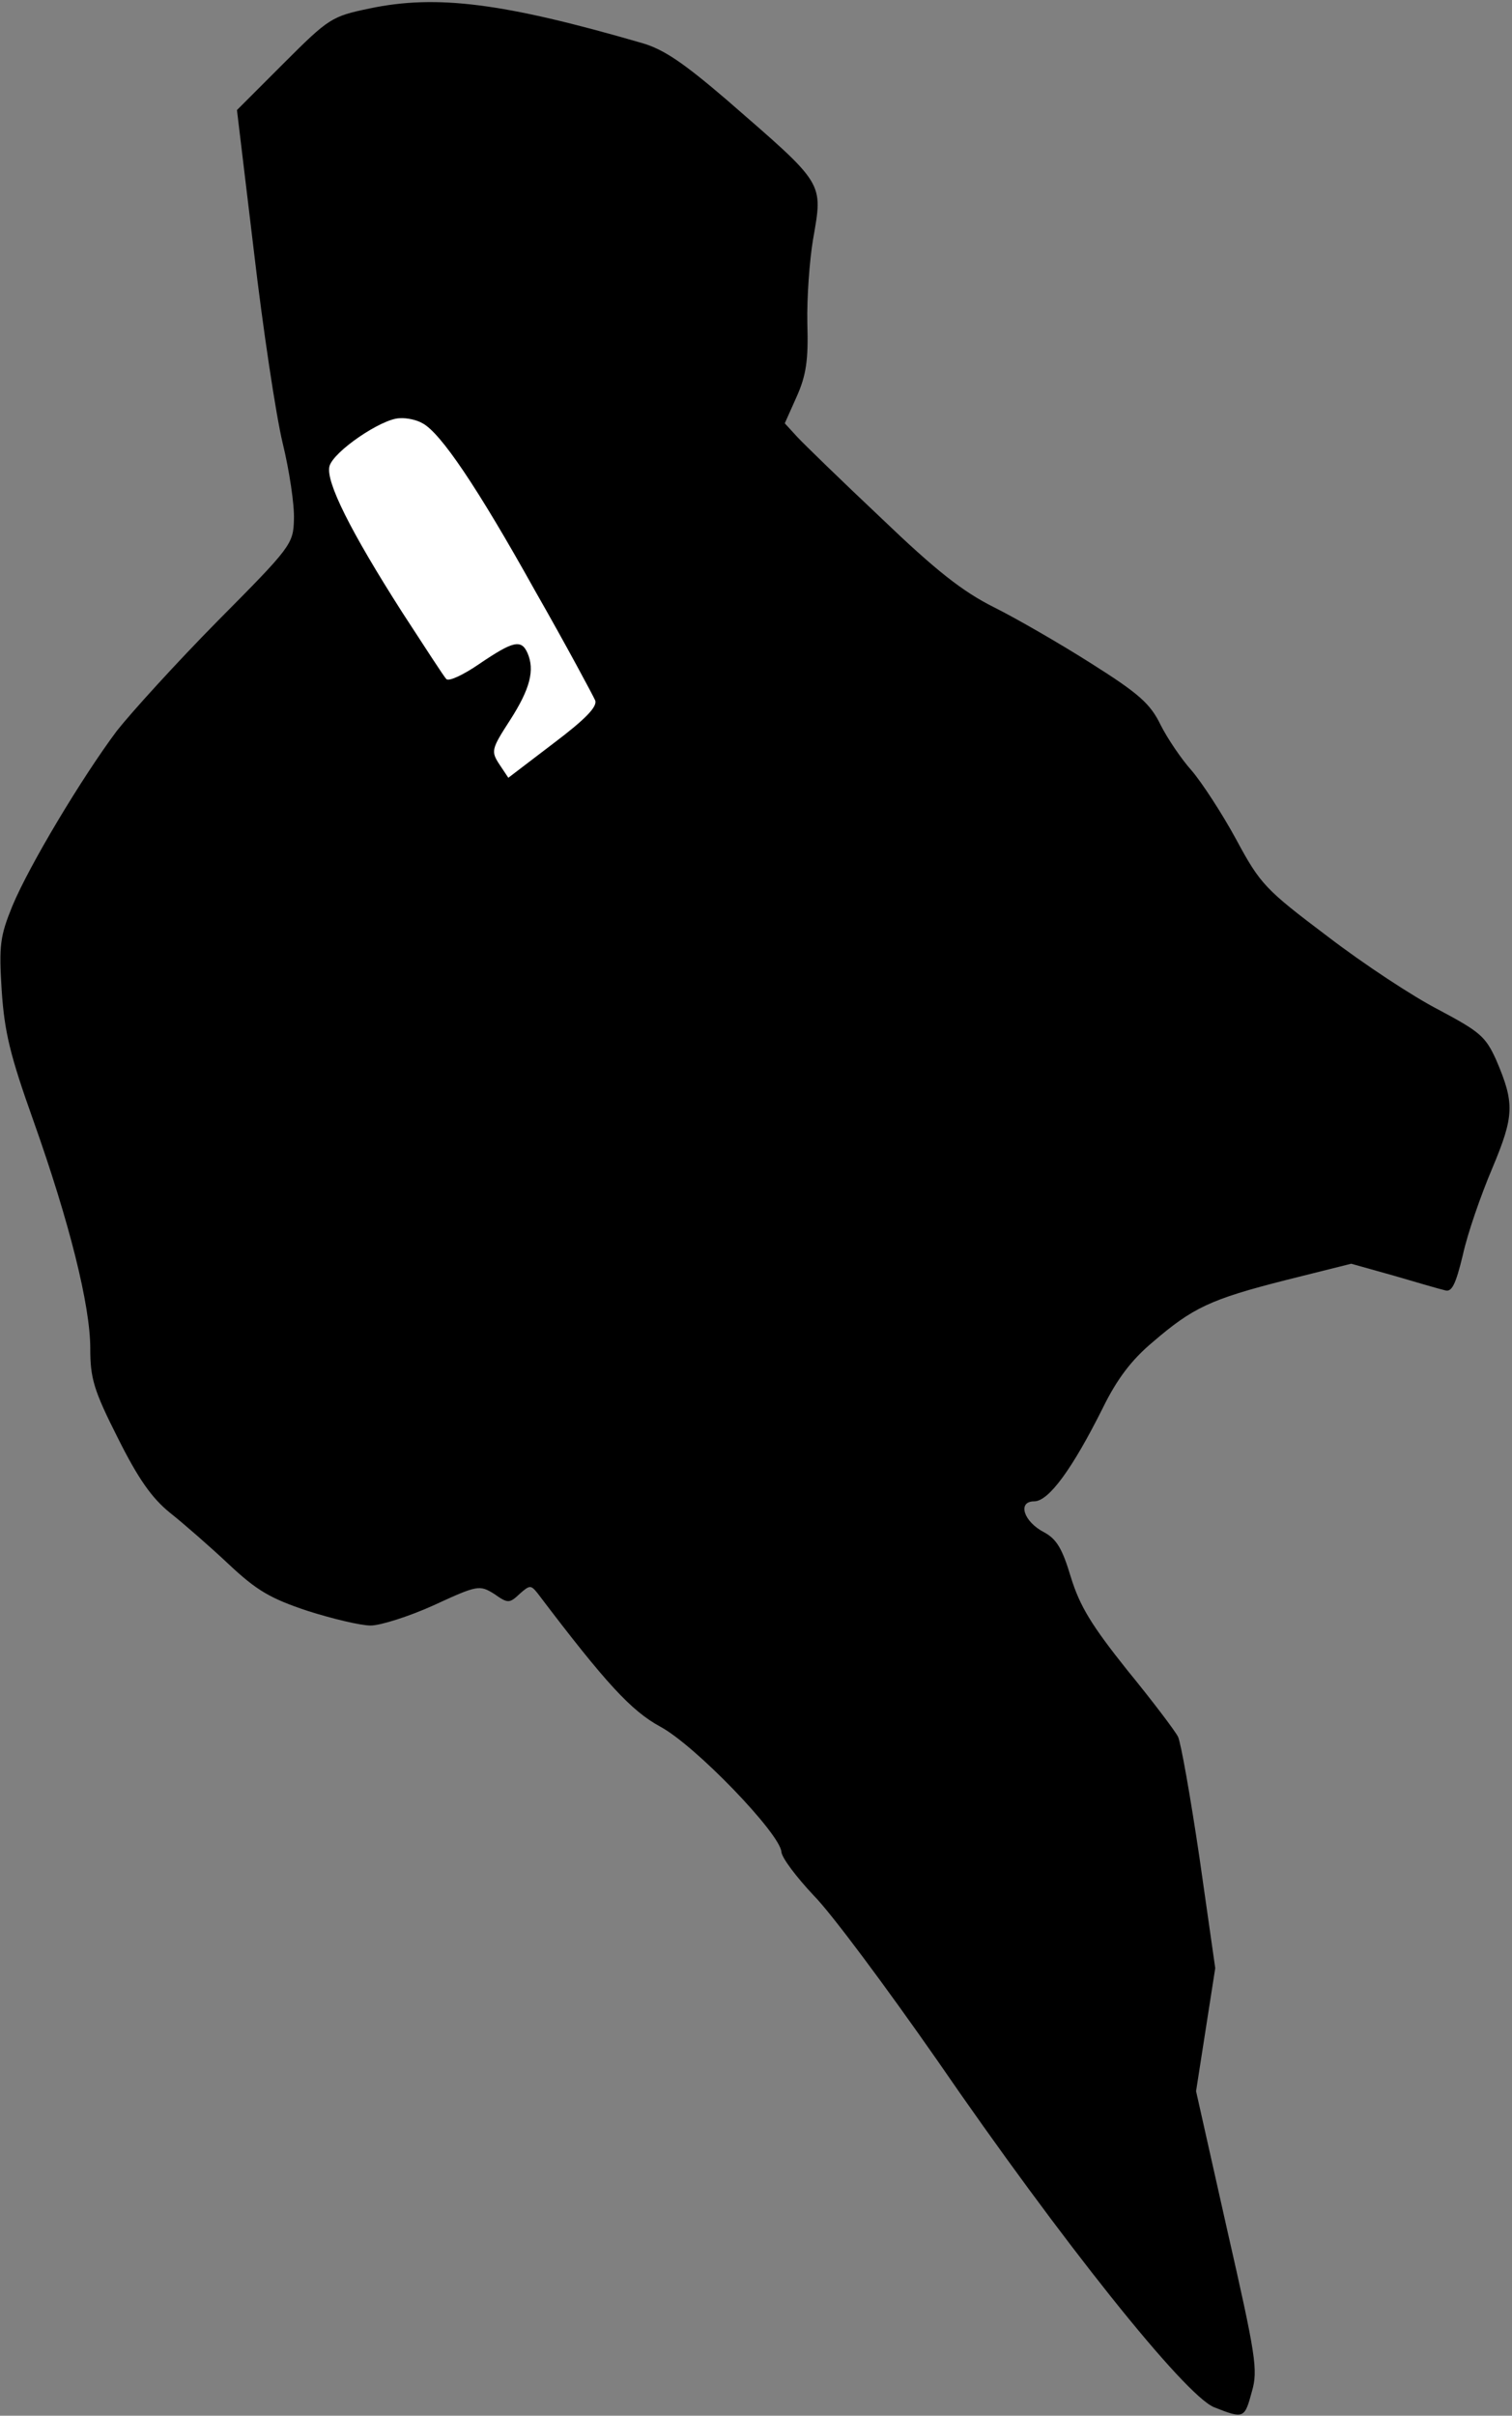 <?xml version="1.0" standalone="no"?>
<!DOCTYPE svg PUBLIC "-//W3C//DTD SVG 20010904//EN"
 "http://www.w3.org/TR/2001/REC-SVG-20010904/DTD/svg10.dtd">
<svg version="1.0" xmlns="http://www.w3.org/2000/svg"
 width="268pt" height="428pt" viewBox="0 0 268 428"
 preserveAspectRatio="xMidYMid meet">
<rect x="0" y="0" width="268" height="428" fill="#808080" stroke="none"/>
<g transform="translate(0,428) scale(0.1,-0.1)"
fill="#000000" stroke="none">
<path fill="#000000" stroke="none" d="M655 4265 c-67 -14 -72 -17 -152 -97
l-83 -83 30 -250 c16 -137 39 -290 51 -340 12 -49 21 -110 20 -135 -1 -44 -5
-49 -135 -180 -73 -74 -153 -162 -179 -195 -62 -83 -155 -238 -185 -310 -22
-54 -24 -70 -19 -150 5 -74 15 -115 56 -230 64 -180 101 -328 101 -404 0 -53
6 -74 49 -159 36 -72 60 -106 92 -132 24 -19 71 -60 104 -91 50 -47 74 -61
140 -83 44 -14 94 -26 112 -26 17 0 68 16 112 36 78 36 81 36 107 20 24 -17
27 -17 45 0 18 16 20 16 32 1 122 -161 166 -208 217 -236 62 -33 213 -190 215
-222 1 -11 27 -45 57 -77 31 -31 129 -163 219 -292 220 -320 439 -594 491
-615 53 -21 54 -20 67 28 11 38 7 63 -44 287 l-55 245 17 109 17 109 -28 196
c-16 108 -33 204 -38 214 -5 10 -45 63 -90 118 -63 79 -84 113 -100 165 -15
50 -25 67 -47 79 -37 19 -48 55 -18 55 26 0 68 58 122 166 25 51 51 85 88 116
71 61 102 76 236 110 l116 29 75 -21 c41 -12 82 -24 91 -26 12 -4 19 9 32 63
8 37 32 106 52 153 39 93 40 115 7 192 -19 42 -29 50 -102 89 -45 23 -133 81
-197 130 -110 83 -119 92 -162 172 -25 46 -61 101 -79 122 -18 20 -43 57 -55
81 -18 37 -38 55 -122 108 -55 35 -133 80 -173 100 -56 28 -103 65 -200 158
-70 66 -137 131 -149 144 l-22 24 21 47 c17 38 21 65 19 130 -1 46 4 112 10
148 18 104 22 96 -154 249 -76 65 -111 89 -150 100 -245 71 -363 86 -482 61z"/>
<path fill="#ffffff" stroke="none" d="M749 3530 c32 -17 97 -113 199 -296 56
-98 103 -186 107 -195 4 -11 -17 -33 -74 -76 l-80 -61 -16 24 c-15 23 -14 27
19 78 36 56 44 89 31 119 -11 25 -26 21 -85 -19 -29 -20 -55 -32 -59 -27 -4 4
-39 58 -78 118 -92 144 -136 232 -129 259 7 26 92 84 124 85 13 1 31 -3 41 -9z"/>
</g>
</svg>
